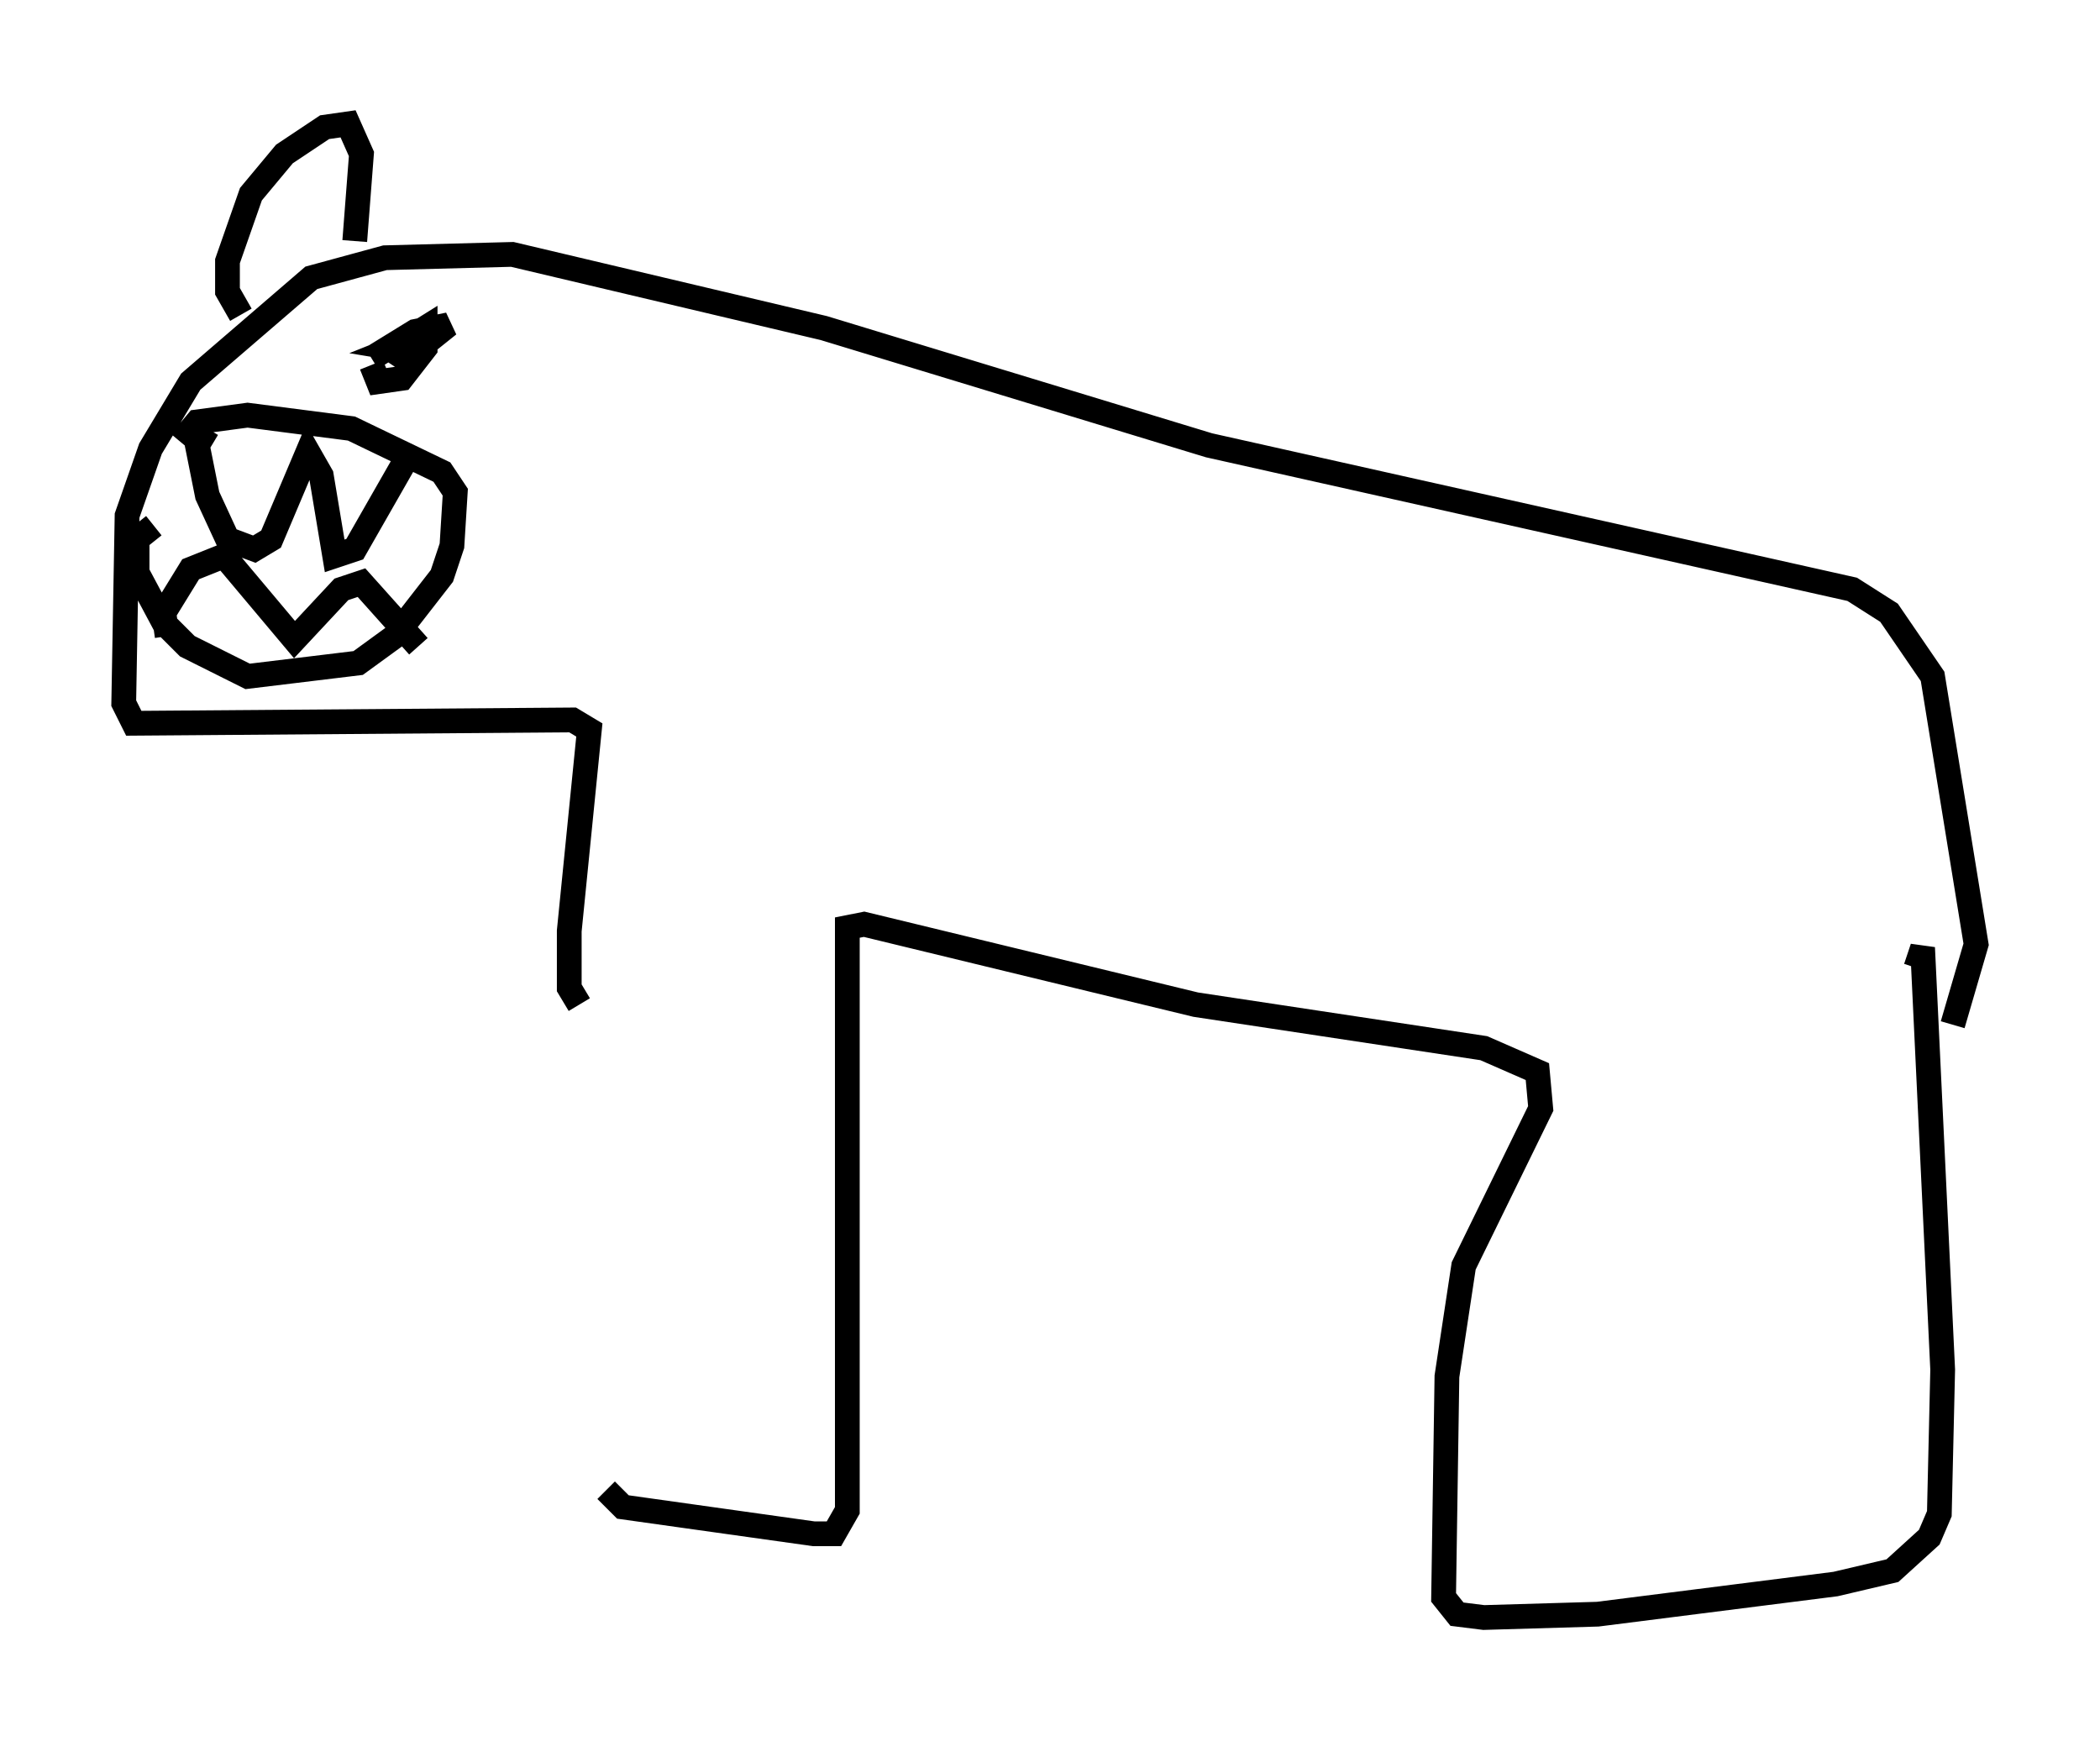<?xml version="1.0" encoding="utf-8" ?>
<svg baseProfile="full" height="70.351" version="1.1" width="84.83" xmlns="http://www.w3.org/2000/svg" xmlns:ev="http://www.w3.org/2001/xml-events" xmlns:xlink="http://www.w3.org/1999/xlink"><defs /><rect fill="white" height="70.351" width="84.83" x="0" y="0" /><path d="M24.756, 38.964 m-0.271, 21.245 l0.677, 0.677 7.713, 1.083 l0.812, 0.0 0.541, -0.947 l0.0, -23.545 0.677, -0.135 l13.396, 3.248 11.637, 1.759 l2.165, 0.947 0.135, 1.488 l-3.112, 6.36 -0.677, 4.465 l-0.135, 8.931 0.541, 0.677 l1.083, 0.135 4.601, -0.135 l9.607, -1.218 2.3, -0.541 l1.488, -1.353 0.406, -0.947 l0.135, -5.819 -0.812, -17.05 l-0.271, 0.812 m-53.991, 1.488 l-0.406, -0.677 0.0, -2.3 l0.812, -8.119 -0.677, -0.406 l-17.726, 0.135 -0.406, -0.812 l0.135, -7.578 0.947, -2.706 l1.624, -2.706 4.871, -4.195 l2.977, -0.812 5.142, -0.135 l12.584, 2.977 15.561, 4.736 l25.981, 5.819 1.488, 0.947 l1.759, 2.571 1.759, 10.825 l-0.947, 3.248 m-72.665, -20.162 l-0.677, 0.541 0.0, 1.353 l1.083, 2.03 0.947, 0.947 l2.436, 1.218 4.465, -0.541 l1.488, -1.083 1.894, -2.436 l0.406, -1.218 0.135, -2.165 l-0.541, -0.812 -3.654, -1.759 l-4.195, -0.541 -2.03, 0.271 l-0.677, 0.812 m1.083, -0.541 l-0.406, 0.677 0.406, 2.03 l0.812, 1.759 1.083, 0.406 l0.677, -0.406 1.488, -3.518 l0.541, 0.947 0.541, 3.248 l0.812, -0.271 2.165, -3.789 m-9.743, 7.307 l-0.135, -0.947 1.083, -1.759 l1.353, -0.541 2.842, 3.383 l1.894, -2.03 0.812, -0.271 l2.3, 2.571 m-1.894, -11.367 l0.271, 0.677 0.947, -0.135 l0.947, -1.218 0.0, -0.812 l-1.083, 0.677 -0.271, 0.677 l0.812, -0.812 -0.677, 0.271 l0.812, 0.135 1.353, -1.083 l-1.353, 0.271 -1.759, 1.083 m-5.277, -1.759 l-0.541, -0.947 0.0, -1.218 l0.947, -2.706 1.353, -1.624 l1.624, -1.083 0.947, -0.135 l0.541, 1.218 -0.271, 3.518 " fill="none" stroke="black" stroke-width="1" /></svg>